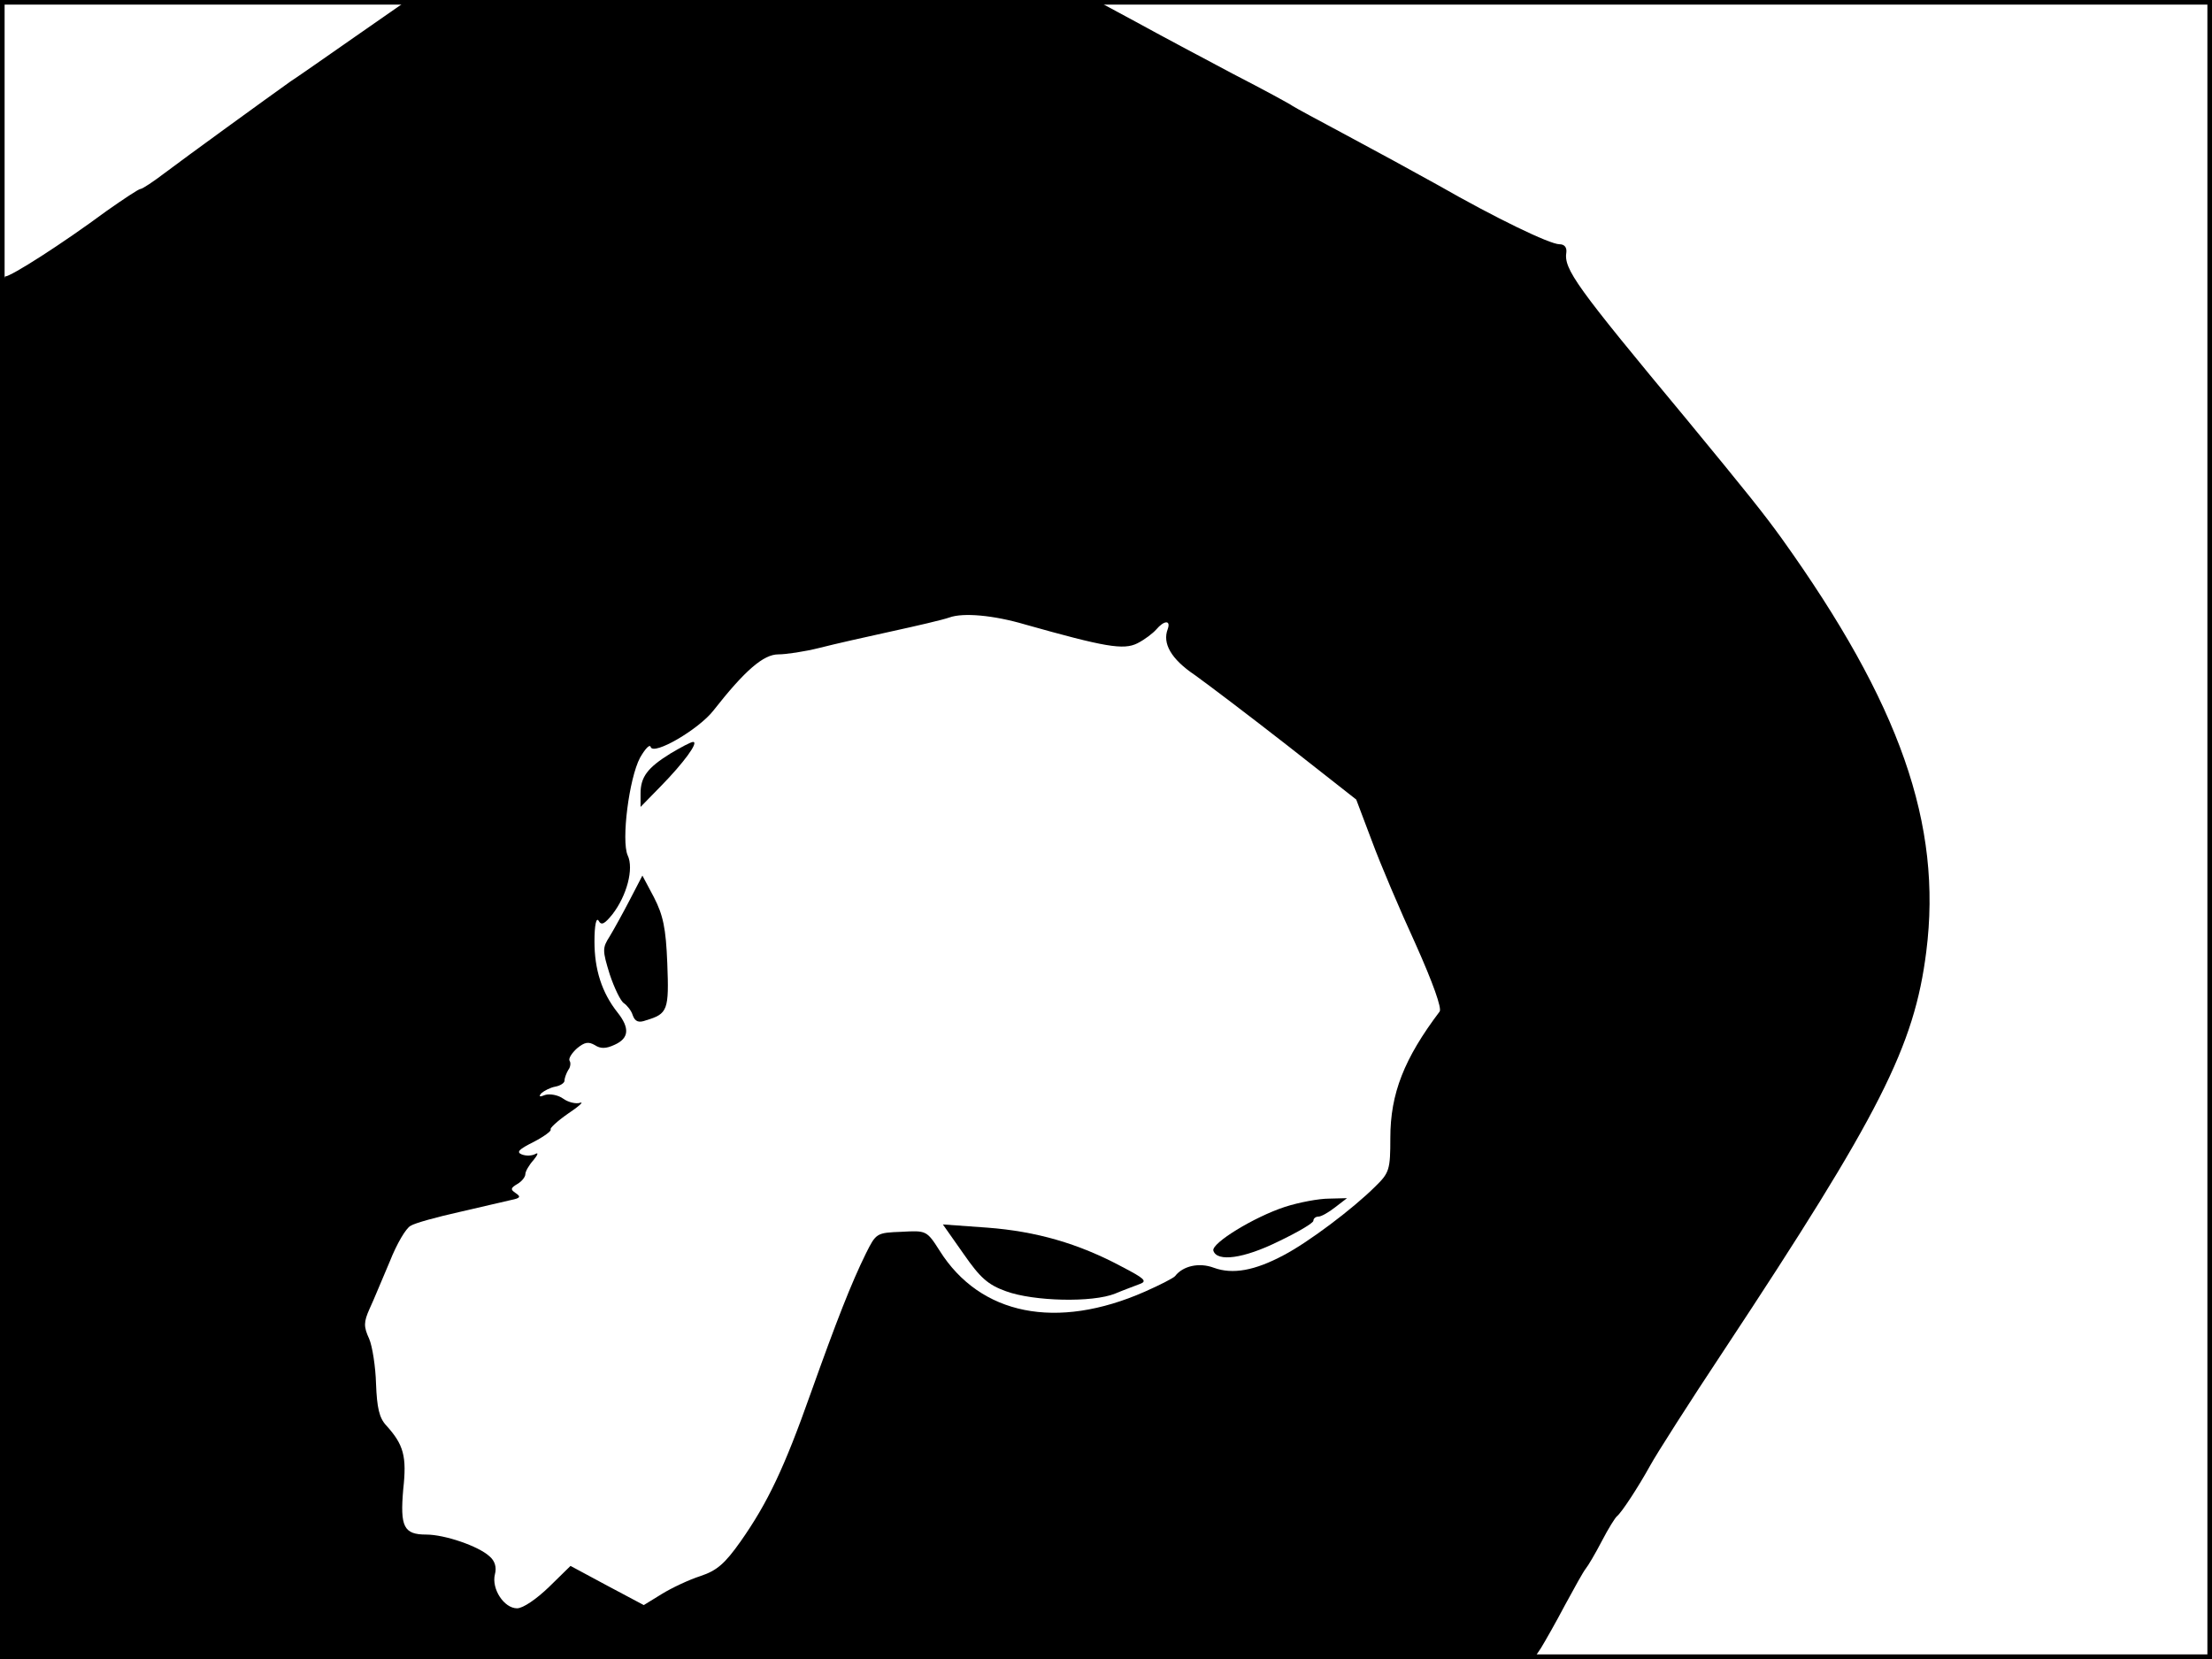 <?xml version="1.0" standalone="no"?>
<!DOCTYPE svg PUBLIC "-//W3C//DTD SVG 20010904//EN"
 "http://www.w3.org/TR/2001/REC-SVG-20010904/DTD/svg10.dtd">
<svg version="1.0" xmlns="http://www.w3.org/2000/svg"
 width="480pt" height="360pt" viewBox="0 0 480 360"
 preserveAspectRatio="xMidYMid meet">
<rect width="1" height="360" fill="#000000"/>
<rect x="479" width="1" height="360" fill="#000000"/>
<rect width="480" height="1" fill="#000000"/>
<rect y="359" width="480" height="1" fill="#000000"/>
<g transform="translate(0,360) scale(0.1,-0.1)"
fill="#000000" stroke="none">
<path d="M770 3520 c-63 -44 -126 -88 -140 -97 -52 -37 -227 -164 -272 -198
-25 -19 -49 -35 -53 -35 -4 0 -37 -22 -74 -48 -96 -71 -207 -142 -220 -142 -8
0 -11 -403 -11 -1500 l0 -1500 1664 0 1664 0 16 24 c8 13 32 55 52 93 20 37
40 73 45 79 5 6 21 33 35 60 14 27 29 51 33 54 10 8 46 63 72 110 13 24 85
137 160 250 339 513 413 659 439 865 35 276 -57 538 -314 897 -39 54 -75 99
-206 258 -241 290 -267 326 -261 363 1 10 -4 17 -15 17 -21 0 -139 57 -263
128 -52 29 -142 78 -200 109 -58 31 -110 59 -116 63 -5 4 -64 36 -130 70 -66
35 -160 85 -209 112 l-89 48 -746 0 -746 0 -115 -80z m1454 -1275 c174 -49
214 -56 244 -41 16 8 34 22 41 30 17 20 32 21 25 1 -12 -31 7 -65 59 -100 28
-20 119 -89 201 -153 l149 -117 34 -90 c18 -49 61 -150 95 -224 38 -85 57
-139 52 -146 -77 -102 -107 -178 -107 -274 0 -69 -2 -76 -33 -106 -47 -47
-145 -121 -199 -149 -62 -33 -110 -42 -151 -27 -32 12 -67 4 -84 -18 -3 -4
-32 -19 -66 -34 -191 -84 -357 -51 -445 89 -28 44 -29 44 -83 41 -54 -2 -55
-3 -77 -47 -32 -65 -64 -147 -120 -304 -57 -161 -93 -237 -152 -321 -34 -48
-51 -63 -87 -75 -25 -8 -63 -26 -84 -39 l-39 -24 -79 42 -80 43 -47 -46 c-27
-26 -56 -46 -69 -46 -28 0 -56 42 -48 74 4 15 0 29 -12 39 -24 22 -97 47 -137
47 -49 0 -57 17 -50 98 8 72 1 97 -37 139 -15 16 -20 38 -22 90 -1 37 -8 82
-15 98 -12 26 -12 36 1 65 9 19 28 66 44 103 15 38 35 72 45 77 9 6 57 19 106
30 48 11 99 23 112 26 20 4 22 7 10 15 -12 8 -11 11 4 20 9 5 17 15 17 21 0 6
8 20 18 31 9 11 11 17 4 13 -7 -4 -20 -5 -30 -1 -12 5 -6 11 26 27 23 12 39
24 37 27 -3 2 14 18 37 34 24 16 36 27 27 24 -9 -3 -26 1 -37 9 -11 8 -29 11
-39 8 -12 -5 -15 -4 -8 4 6 5 19 12 30 14 11 2 20 8 20 13 0 6 4 16 8 23 5 6
6 16 3 20 -3 5 5 17 16 27 17 14 25 15 39 7 12 -8 24 -8 43 1 31 14 33 36 6
70 -34 43 -50 93 -50 154 0 36 4 53 9 45 6 -11 13 -7 30 14 31 40 47 99 33
128 -14 32 3 167 27 212 11 19 21 30 23 23 6 -19 104 38 136 79 69 88 109 122
141 122 17 0 57 6 89 14 31 8 102 24 157 36 55 12 111 25 125 30 30 11 96 5
164 -15z"/>
<path d="M1455 1965 c-50 -31 -65 -51 -65 -87 l0 -29 44 45 c49 50 83 96 70
96 -5 0 -27 -12 -49 -25z"/>
<path d="M1367 1648 c-15 -29 -35 -65 -44 -80 -16 -25 -16 -30 0 -82 10 -30
24 -59 31 -63 7 -5 16 -16 19 -26 5 -14 13 -17 29 -11 47 14 50 22 46 124 -3
76 -9 104 -29 143 l-25 47 -27 -52z"/>
<path d="M2788 981 c-67 -22 -160 -79 -155 -95 8 -25 66 -17 141 20 42 20 76
40 76 45 0 5 5 9 11 9 6 0 22 9 36 20 l26 20 -39 -1 c-22 0 -65 -8 -96 -18z"/>
<path d="M2091 879 c36 -52 53 -67 92 -81 60 -22 188 -25 237 -5 19 8 44 17
54 21 16 6 9 12 -39 37 -95 51 -187 77 -292 85 l-97 7 45 -64z"/>
</g>
</svg>
